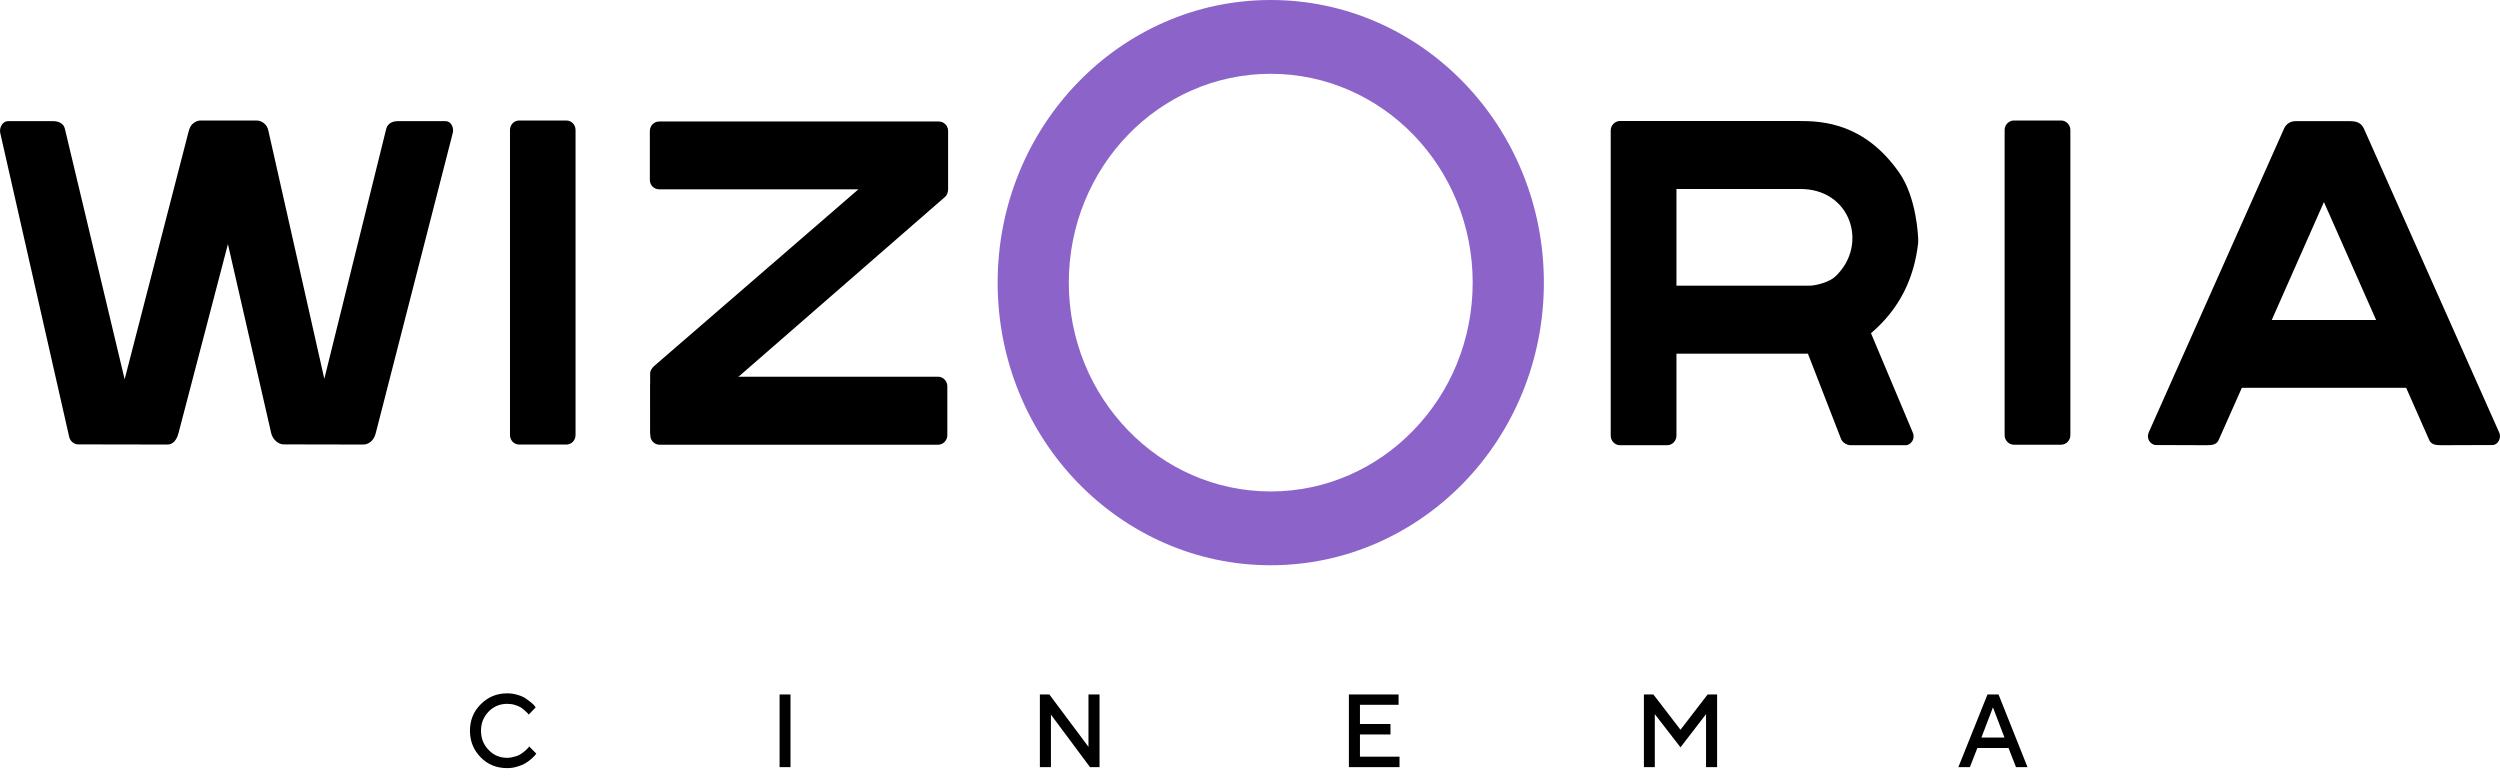<svg width="160" height="50" viewBox="0 0 160 50" fill="none" xmlns="http://www.w3.org/2000/svg">
<path fill-rule="evenodd" clip-rule="evenodd" d="M33.227 7.712H36.247C36.576 7.712 36.835 7.981 36.835 8.321V27.842C36.835 28.182 36.576 28.451 36.247 28.451H33.227C32.898 28.451 32.639 28.182 32.639 27.842V8.321C32.639 7.981 32.898 7.712 33.227 7.712Z" fill="black"/>
<path fill-rule="evenodd" clip-rule="evenodd" d="M41.59 11.519V8.384C41.59 8.044 41.859 7.775 42.188 7.775H60.081C60.41 7.775 60.679 8.044 60.679 8.384V11.437V12.128C60.669 12.344 60.599 12.499 60.47 12.612L47.301 24.079L42.208 28.421L41.62 27.74L41.609 23.915C41.609 23.688 41.729 23.574 41.849 23.44L54.937 12.117H42.188C41.858 12.117 41.59 11.849 41.59 11.519H41.59Z" fill="black"/>
<path fill-rule="evenodd" clip-rule="evenodd" d="M41.619 27.853V24.719C41.619 24.389 41.878 24.11 42.207 24.11H60.041C60.36 24.11 60.629 24.389 60.629 24.719V27.853C60.629 28.184 60.36 28.462 60.041 28.462H42.207C41.878 28.462 41.619 28.184 41.619 27.853Z" fill="black"/>
<path fill-rule="evenodd" clip-rule="evenodd" d="M105.469 7.744H115.148C116.673 7.744 119.334 7.888 121.547 11.044C122.654 12.622 122.784 15.139 122.764 15.53C122.514 17.768 121.607 19.738 119.743 21.326L122.425 27.699C122.494 27.863 122.485 28.07 122.395 28.214C122.295 28.39 122.116 28.493 121.986 28.493H118.598C118.478 28.493 118.348 28.503 118.219 28.451C118.049 28.389 117.88 28.245 117.83 28.1L115.707 22.635H107.293V27.884C107.293 28.214 107.024 28.493 106.705 28.493H103.674C103.356 28.493 103.086 28.214 103.086 27.884V8.352C103.086 8.022 103.356 7.744 103.674 7.744H105.469ZM107.293 18.284H115.866C116.334 18.253 117.102 18.036 117.461 17.695C119.614 15.674 118.458 12.034 115.148 12.096H107.293V18.284Z" fill="black"/>
<path fill-rule="evenodd" clip-rule="evenodd" d="M128.884 7.712H131.914C132.233 7.712 132.503 7.991 132.503 8.321V27.852C132.503 28.183 132.233 28.461 131.914 28.461H128.884C128.565 28.461 128.296 28.183 128.296 27.852V8.321C128.296 7.991 128.565 7.712 128.884 7.712Z" fill="black"/>
<path fill-rule="evenodd" clip-rule="evenodd" d="M148.731 12.931L145.392 20.48H152.071L148.731 12.931ZM143.478 24.821L141.993 28.162C141.863 28.471 141.534 28.493 141.215 28.493L137.976 28.482C137.816 28.482 137.637 28.369 137.547 28.214C137.447 28.049 137.447 27.832 137.517 27.677L146.19 8.208C146.299 7.961 146.568 7.754 146.907 7.754H150.396C150.785 7.754 151.114 7.837 151.293 8.239L159.946 27.677C160.116 28.038 159.857 28.482 159.518 28.482L156.258 28.493C155.929 28.493 155.6 28.472 155.47 28.162L153.995 24.821H143.478H143.478Z" fill="black"/>
<path fill-rule="evenodd" clip-rule="evenodd" d="M28.532 7.754H25.451C25.122 7.754 24.813 7.898 24.723 8.228L20.756 24.244L17.168 8.331C17.088 7.95 16.739 7.712 16.42 7.712H12.841C12.632 7.712 12.393 7.826 12.234 8.033C12.154 8.146 12.104 8.28 12.064 8.445L7.977 24.275L4.149 8.229C4.069 7.898 3.74 7.754 3.412 7.754H0.501C0.172 7.754 -0.057 8.167 0.013 8.497L4.429 27.966C4.498 28.255 4.758 28.451 5.037 28.441L10.719 28.451C11.108 28.451 11.327 28.101 11.427 27.709L14.587 15.623L17.358 27.729C17.457 28.131 17.807 28.43 18.135 28.441L23.239 28.451C23.568 28.451 23.916 28.235 24.046 27.729L28.981 8.497C29.061 8.167 28.861 7.755 28.532 7.755L28.532 7.754Z" fill="black"/>
<path fill-rule="evenodd" clip-rule="evenodd" d="M81.323 31.453C84.892 31.453 88.122 29.957 90.464 27.534C92.807 25.121 94.252 21.78 94.252 18.088C94.252 14.396 92.807 11.055 90.464 8.631C88.122 6.218 84.892 4.723 81.323 4.723C77.764 4.723 74.525 6.218 72.192 8.631C69.85 11.055 68.404 14.396 68.404 18.088C68.404 21.78 69.85 25.12 72.192 27.534C74.525 29.957 77.764 31.453 81.323 31.453ZM93.694 30.875C90.524 34.144 86.158 36.176 81.323 36.176C76.499 36.176 72.133 34.145 68.963 30.875C65.803 27.606 63.849 23.079 63.849 18.088C63.849 13.097 65.803 8.57 68.963 5.301C72.133 2.021 76.499 0 81.323 0C86.158 0 90.524 2.021 93.694 5.301C96.854 8.57 98.808 13.097 98.808 18.088C98.808 23.079 96.854 27.606 93.694 30.875Z" fill="#8C64C9"/>
<path fill-rule="evenodd" clip-rule="evenodd" d="M32.459 44.374C31.781 44.374 31.223 44.612 30.765 45.076C30.306 45.53 30.077 46.097 30.077 46.767C30.077 47.438 30.307 48.005 30.765 48.469C31.223 48.933 31.781 49.159 32.459 49.159C32.678 49.159 32.908 49.129 33.117 49.057C33.336 48.995 33.506 48.922 33.635 48.84C33.775 48.758 33.895 48.665 34.014 48.562C34.134 48.448 34.214 48.376 34.244 48.335C34.273 48.294 34.303 48.263 34.323 48.232L33.864 47.768L33.815 47.851C33.775 47.892 33.715 47.953 33.635 48.026C33.555 48.098 33.465 48.17 33.356 48.242C33.256 48.314 33.117 48.376 32.957 48.417C32.798 48.469 32.628 48.5 32.458 48.5C31.99 48.5 31.591 48.335 31.272 47.995C30.944 47.665 30.784 47.252 30.784 46.768C30.784 46.283 30.944 45.881 31.272 45.541C31.592 45.211 31.99 45.046 32.458 45.046C32.628 45.046 32.798 45.066 32.957 45.117C33.116 45.169 33.246 45.221 33.346 45.283C33.435 45.345 33.535 45.416 33.615 45.499C33.705 45.581 33.754 45.633 33.784 45.664C33.804 45.695 33.825 45.726 33.834 45.736L34.283 45.272L34.213 45.179C34.173 45.117 34.093 45.045 33.994 44.962C33.884 44.87 33.765 44.787 33.635 44.694C33.495 44.601 33.326 44.529 33.117 44.468C32.908 44.406 32.688 44.374 32.459 44.374H32.459ZM49.894 49.098H50.592V44.447H49.894V49.098ZM69.662 44.447V47.798L67.16 44.447H66.552V49.098H67.26V45.736L69.762 49.098H70.37V44.447H69.662ZM87.037 48.427V47.004H88.991V46.334H87.037V45.106H89.509V44.447H86.329V49.097H89.569V48.427H87.037ZM107.552 46.705L105.817 44.447H105.21V49.098H105.907V45.705L107.552 47.829L109.187 45.705V49.098H109.895V44.447H109.287L107.552 46.705ZM125.336 49.098H126.073L126.552 47.87H128.545L129.024 49.098H129.761L127.907 44.447H127.199L125.335 49.098H125.336ZM127.549 45.272L128.286 47.2H126.811L127.548 45.272H127.549Z" fill="black"/>
</svg>

